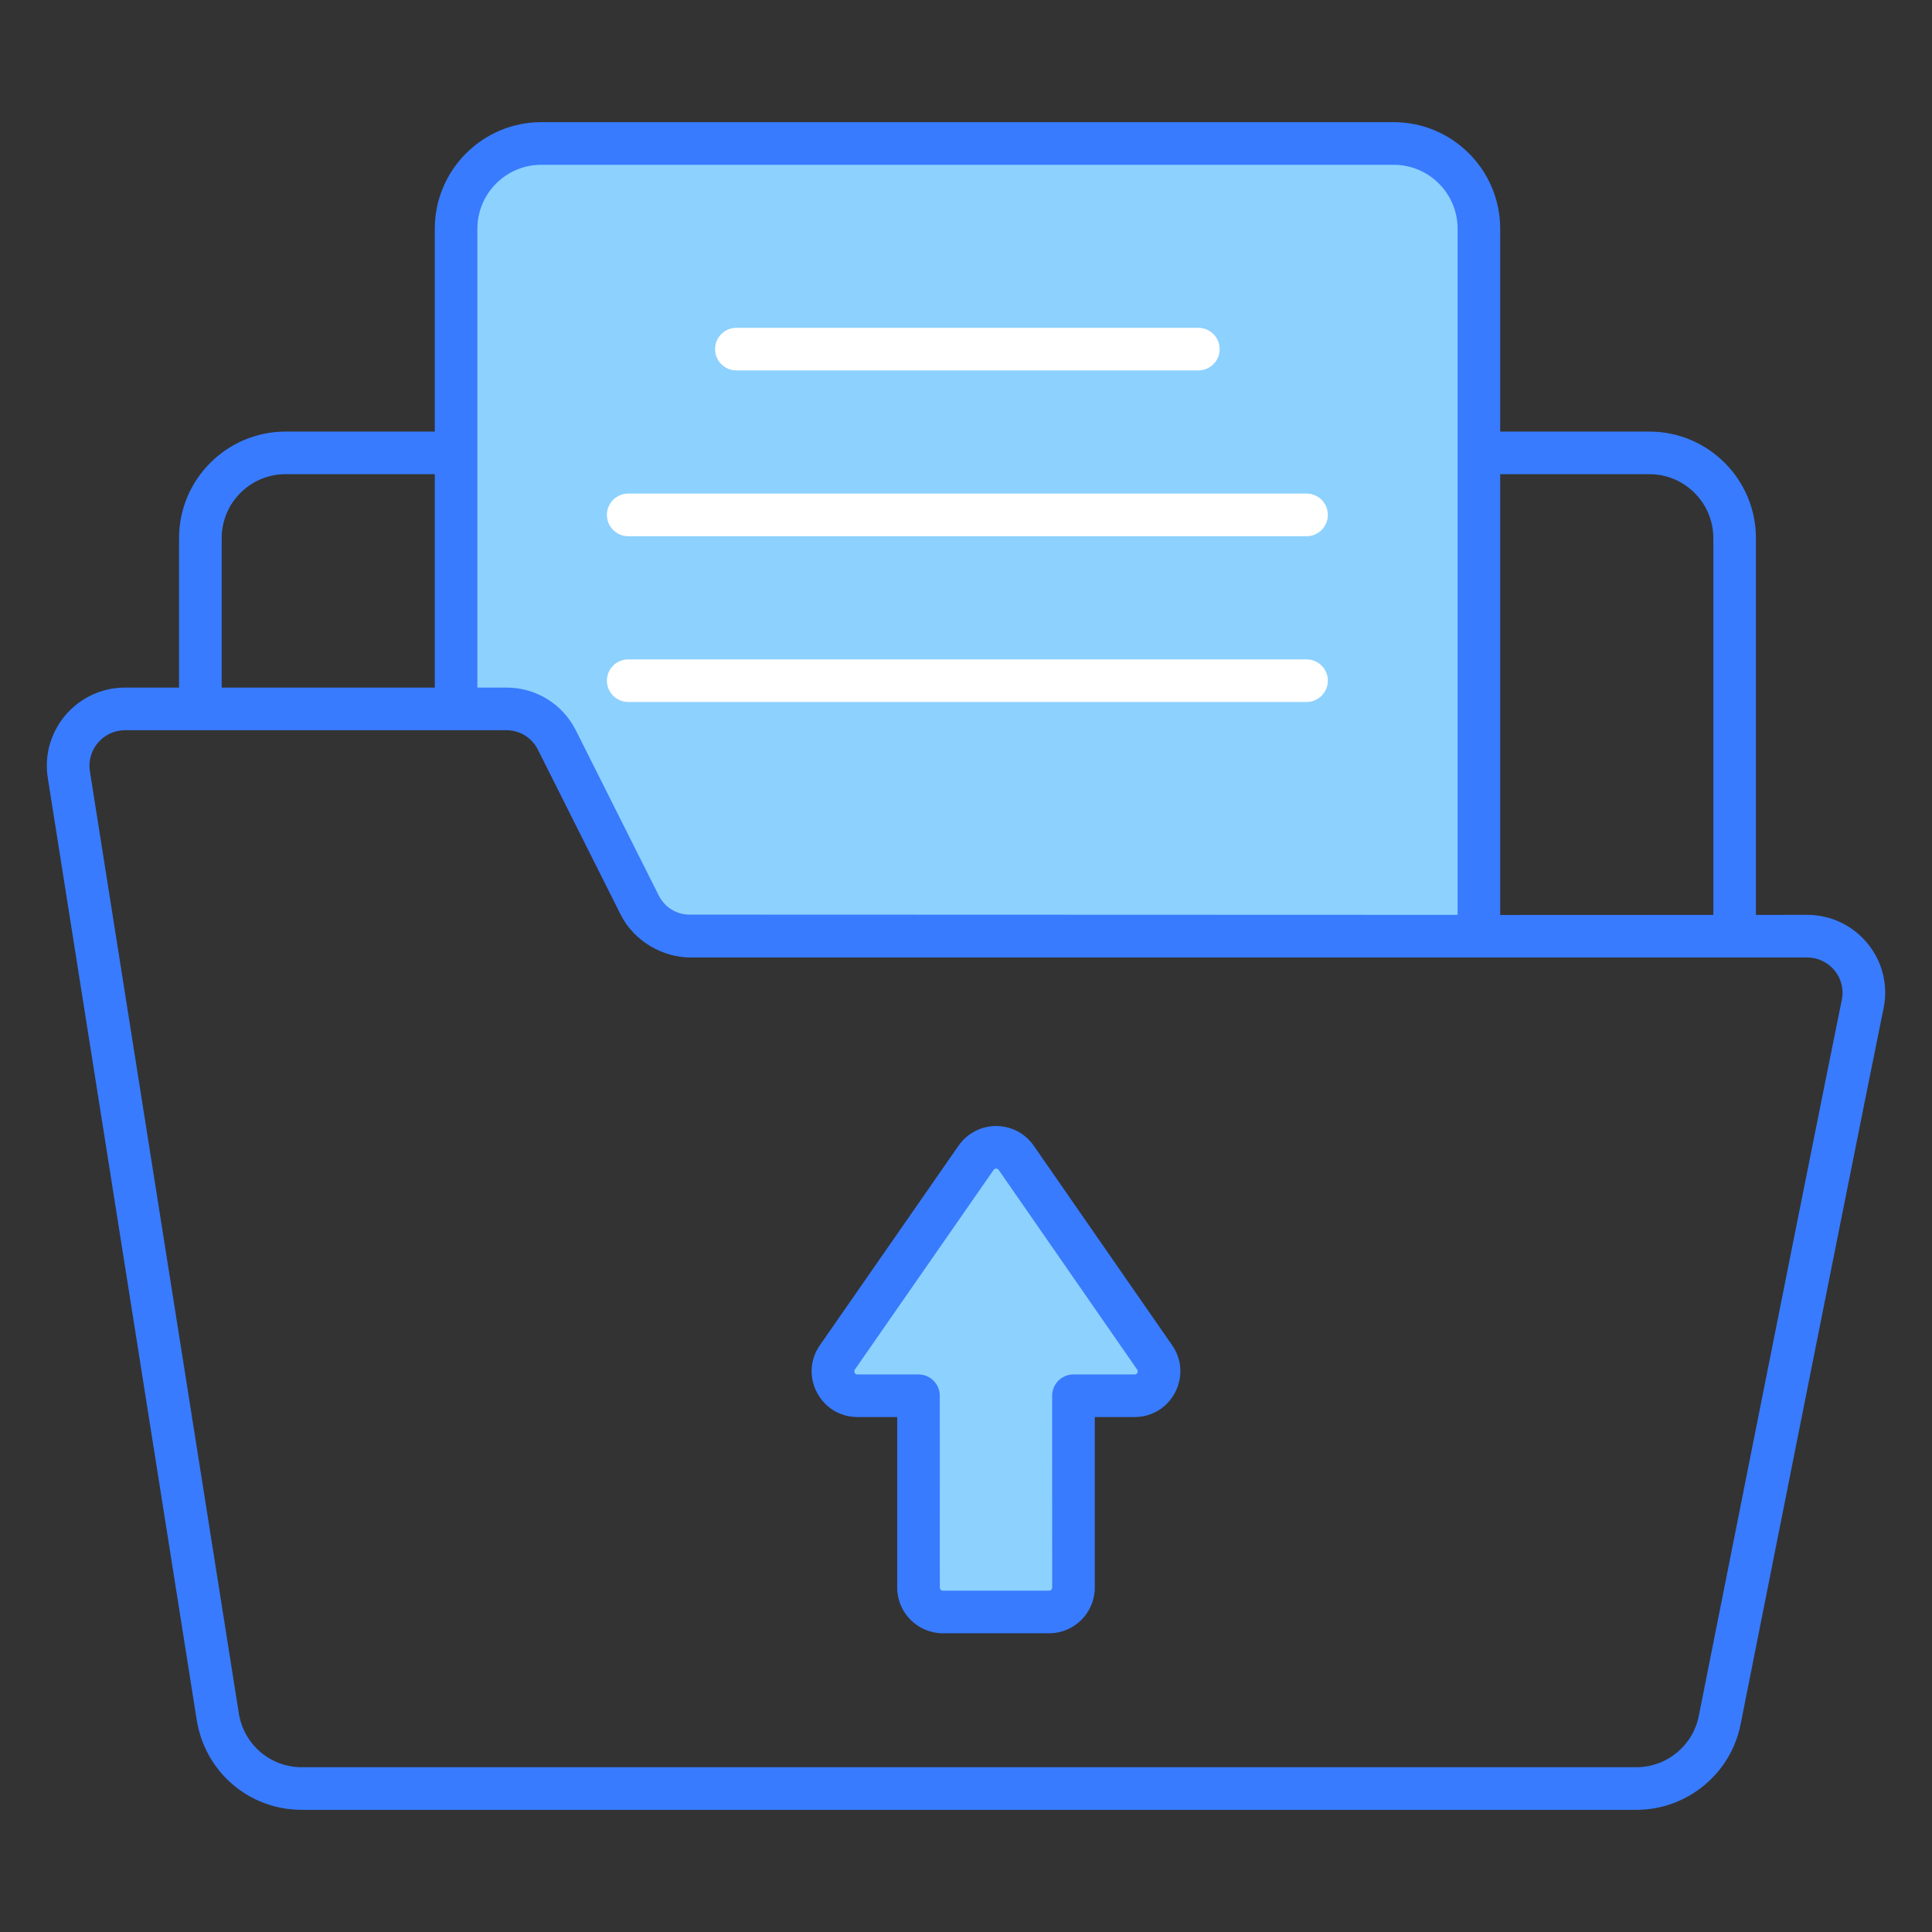 <svg width="44" height="44" viewBox="0 0 44 44" fill="none" xmlns="http://www.w3.org/2000/svg">
<rect x="0" y="0" width="44" height="44" fill="#333333" stroke="none"/>
<path d="M33.681 5.209V21.321L15.647 21.314C15.188 21.295 14.774 21.023 14.567 20.609L12.684 16.856C12.464 16.416 12.017 16.144 11.532 16.144H10.387V5.209C10.387 4.141 11.26 3.268 12.328 3.268H31.74C32.807 3.268 33.681 4.135 33.681 5.209Z" fill="#8DD1FE"/>
<path d="M27.291 8.436H16.77C16.503 8.436 16.285 8.219 16.285 7.951C16.285 7.683 16.503 7.466 16.77 7.466H27.291C27.559 7.466 27.777 7.683 27.777 7.951C27.777 8.219 27.559 8.436 27.291 8.436Z" fill="white"/>
<path d="M29.756 12.212H14.308C14.04 12.212 13.822 11.995 13.822 11.726C13.822 11.458 14.04 11.241 14.308 11.241H29.756C30.024 11.241 30.241 11.458 30.241 11.726C30.241 11.995 30.024 12.212 29.756 12.212Z" fill="white"/>
<path d="M29.756 15.987H14.308C14.04 15.987 13.822 15.77 13.822 15.502C13.822 15.234 14.04 15.017 14.308 15.017H29.756C30.024 15.017 30.241 15.234 30.241 15.502C30.241 15.77 30.024 15.987 29.756 15.987Z" fill="white"/>
<path d="M19.069 30.913L22.228 26.368C22.449 26.049 22.921 26.049 23.142 26.368L26.295 30.914C26.551 31.283 26.287 31.787 25.837 31.787H24.446L24.446 36.156C24.447 36.463 24.197 36.712 23.89 36.712H21.474C21.166 36.712 20.917 36.463 20.917 36.156L20.917 31.787H19.526C19.077 31.787 18.813 31.282 19.069 30.913Z" fill="#8DD1FE"/>
<path d="M41.155 20.835L39.99 20.836V12.255C39.99 10.917 38.902 9.829 37.564 9.829H34.166V5.209C34.166 3.871 33.078 2.782 31.74 2.782H12.328C10.99 2.782 9.902 3.871 9.902 5.209V9.829H6.505C5.167 9.829 4.078 10.917 4.078 12.255V15.659H2.849C1.755 15.659 0.919 16.637 1.088 17.715L4.479 39.164C4.666 40.354 5.673 41.218 6.873 41.218H37.266C38.426 41.218 39.427 40.391 39.644 39.255C41.611 29.356 42.497 24.93 42.898 22.957C43.121 21.864 42.28 20.835 41.155 20.835ZM37.564 10.799C38.366 10.799 39.02 11.452 39.02 12.255V20.836L34.166 20.838V10.799H37.564ZM12.328 3.753H31.74C32.543 3.753 33.196 4.406 33.196 5.209V20.835L15.668 20.829C15.385 20.817 15.13 20.65 15.001 20.391L13.118 16.639C12.816 16.034 12.208 15.659 11.532 15.659H10.872C10.872 11.772 10.872 8.798 10.872 5.209C10.872 4.406 11.525 3.753 12.328 3.753ZM5.049 12.255C5.049 11.452 5.702 10.799 6.505 10.799H9.902V15.659H5.049V12.255ZM41.947 22.764C41.546 24.738 40.659 29.164 38.691 39.069C38.561 39.752 37.961 40.247 37.266 40.247H6.873C6.154 40.247 5.55 39.728 5.438 39.013L2.047 17.564C1.97 17.075 2.351 16.63 2.849 16.63H11.532C11.838 16.63 12.113 16.799 12.25 17.073L14.133 20.826C14.449 21.458 15.122 21.806 15.719 21.806H41.155C41.664 21.806 42.047 22.27 41.947 22.764Z" fill="#387BFE"/>
<path d="M23.542 26.092C23.348 25.811 23.028 25.644 22.687 25.644C22.686 25.644 22.687 25.644 22.687 25.644C22.346 25.644 22.026 25.811 21.831 26.091L18.672 30.637C18.192 31.326 18.687 32.272 19.528 32.272H20.433L20.433 36.156C20.433 36.73 20.901 37.197 21.475 37.197H23.892C24.466 37.197 24.933 36.73 24.933 36.156L24.933 32.272H25.839C26.679 32.272 27.174 31.327 26.695 30.637L23.542 26.092ZM25.902 31.264C25.882 31.302 25.85 31.302 25.839 31.302H24.447C24.179 31.302 23.962 31.52 23.962 31.787L23.963 36.156C23.963 36.195 23.931 36.227 23.892 36.227H21.475C21.436 36.227 21.404 36.195 21.404 36.156L21.403 31.787C21.403 31.519 21.186 31.302 20.918 31.302H19.528C19.517 31.302 19.485 31.302 19.464 31.264C19.445 31.226 19.463 31.2 19.469 31.191L22.628 26.645C22.642 26.625 22.662 26.614 22.686 26.614C22.711 26.614 22.73 26.625 22.745 26.645L25.897 31.19C25.904 31.199 25.922 31.226 25.902 31.264Z" fill="#387BFE"/>
</svg>

